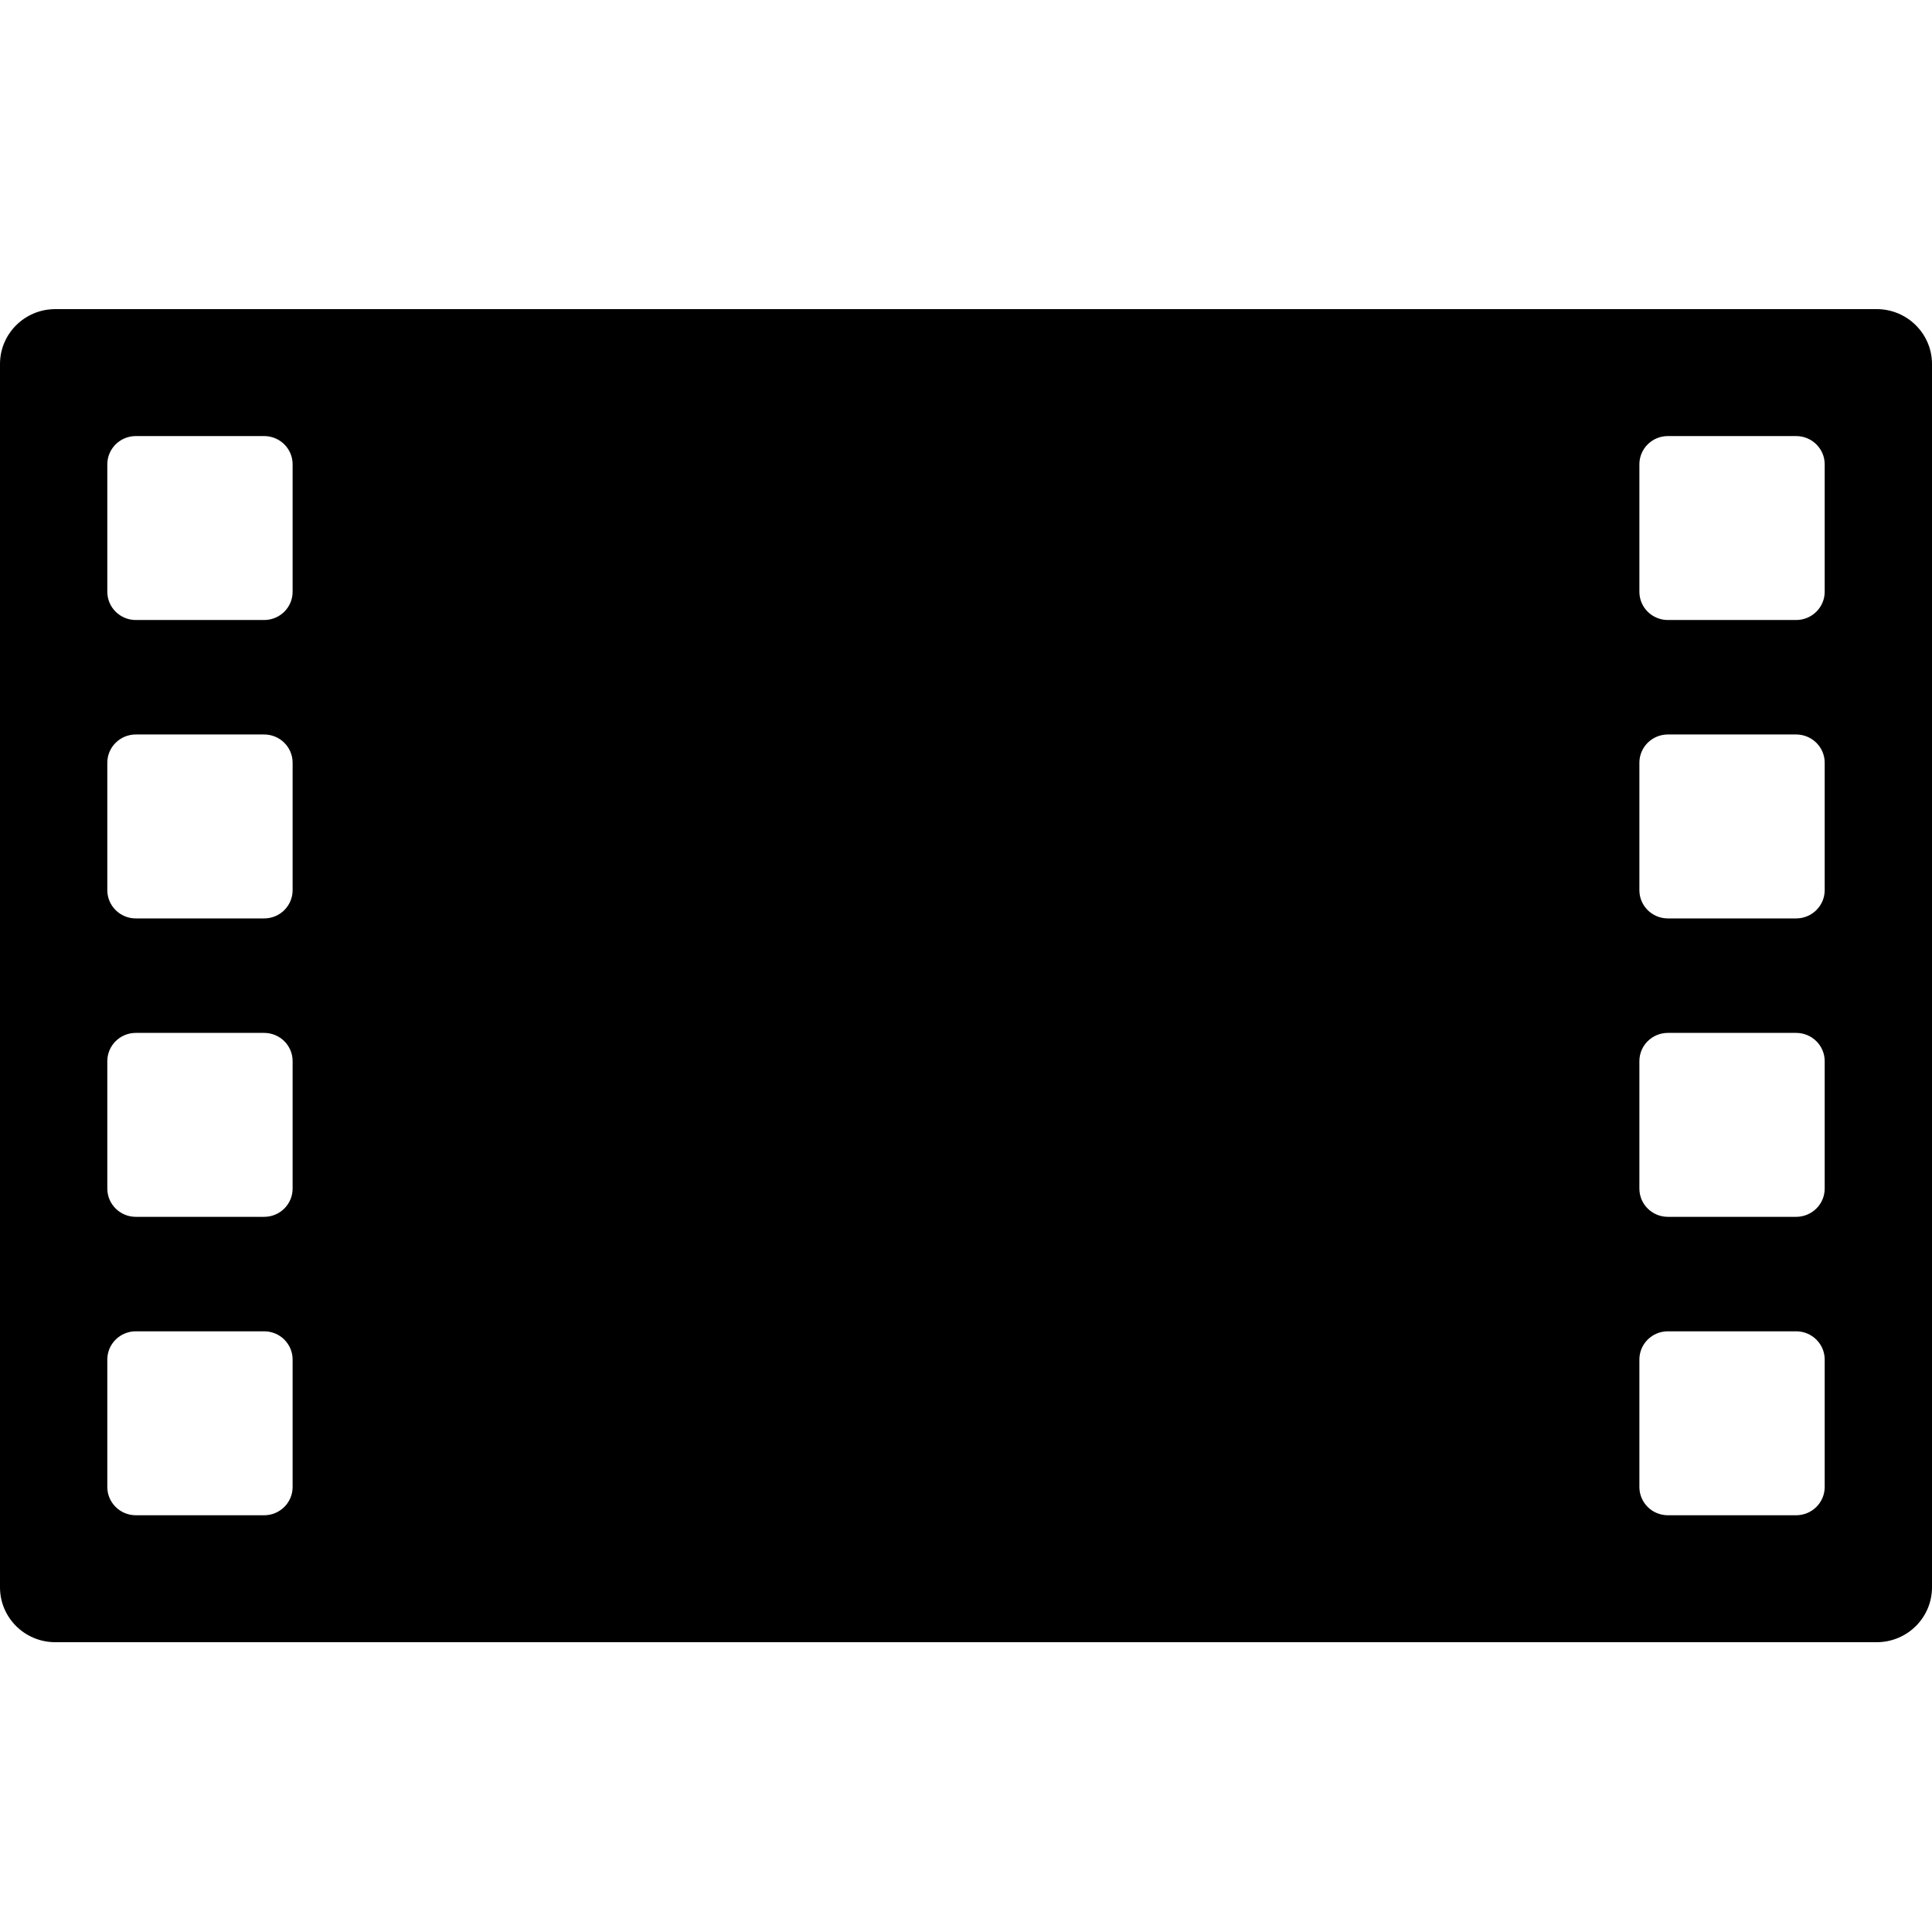 <svg widh="100%" height="100%" viewBox="0 0 24 24" fill="current"
  xmlns="http://www.w3.org/2000/svg">
  <path fill-rule="evenodd" clip-rule="evenodd" d="M23.313 3.84C23.692 3.84 24 4.146 24 4.522V19.718C24 20.095 23.692 20.4 23.313 20.4H0.687C0.307 20.4 0 20.095 0 19.718V4.522C0 4.146 0.307 3.84 0.687 3.84H23.313ZM3.281 18.823C3.477 18.823 3.635 18.666 3.635 18.472H3.635V16.889C3.635 16.695 3.477 16.538 3.281 16.538H1.687C1.492 16.538 1.333 16.695 1.333 16.889V18.472C1.333 18.666 1.492 18.823 1.687 18.823H3.281ZM3.281 15.116C3.477 15.116 3.635 14.959 3.635 14.765H3.635V13.182C3.635 12.988 3.477 12.831 3.281 12.831H1.687C1.492 12.831 1.333 12.988 1.333 13.182V14.765C1.333 14.959 1.492 15.116 1.687 15.116H3.281ZM3.281 11.409C3.477 11.409 3.635 11.252 3.635 11.058H3.635V9.475C3.635 9.281 3.477 9.124 3.281 9.124H1.687C1.492 9.124 1.333 9.281 1.333 9.475V11.058C1.333 11.252 1.492 11.409 1.687 11.409H3.281ZM3.281 7.702C3.477 7.702 3.635 7.545 3.635 7.351H3.635V5.768C3.635 5.574 3.477 5.417 3.281 5.417H1.687C1.492 5.417 1.333 5.574 1.333 5.768V7.351C1.333 7.545 1.492 7.702 1.687 7.702H3.281ZM22.312 18.823C22.508 18.823 22.667 18.666 22.667 18.472V16.889C22.667 16.695 22.508 16.538 22.312 16.538H20.719C20.523 16.538 20.365 16.695 20.365 16.889V18.472C20.365 18.666 20.523 18.823 20.719 18.823H22.312ZM22.312 15.116C22.508 15.116 22.667 14.959 22.667 14.765V13.182C22.667 12.988 22.508 12.831 22.312 12.831H20.719C20.523 12.831 20.365 12.988 20.365 13.182V14.765C20.365 14.959 20.523 15.116 20.719 15.116H22.312ZM22.312 11.409C22.508 11.409 22.667 11.252 22.667 11.058V9.475C22.667 9.281 22.508 9.124 22.312 9.124H20.719C20.523 9.124 20.365 9.281 20.365 9.475V11.058C20.365 11.252 20.523 11.409 20.719 11.409H22.312ZM22.312 7.702C22.508 7.702 22.667 7.545 22.667 7.351V5.768C22.667 5.574 22.508 5.417 22.312 5.417H20.719C20.523 5.417 20.365 5.574 20.365 5.768V7.351C20.365 7.545 20.523 7.702 20.719 7.702H22.312Z" />
</svg>

